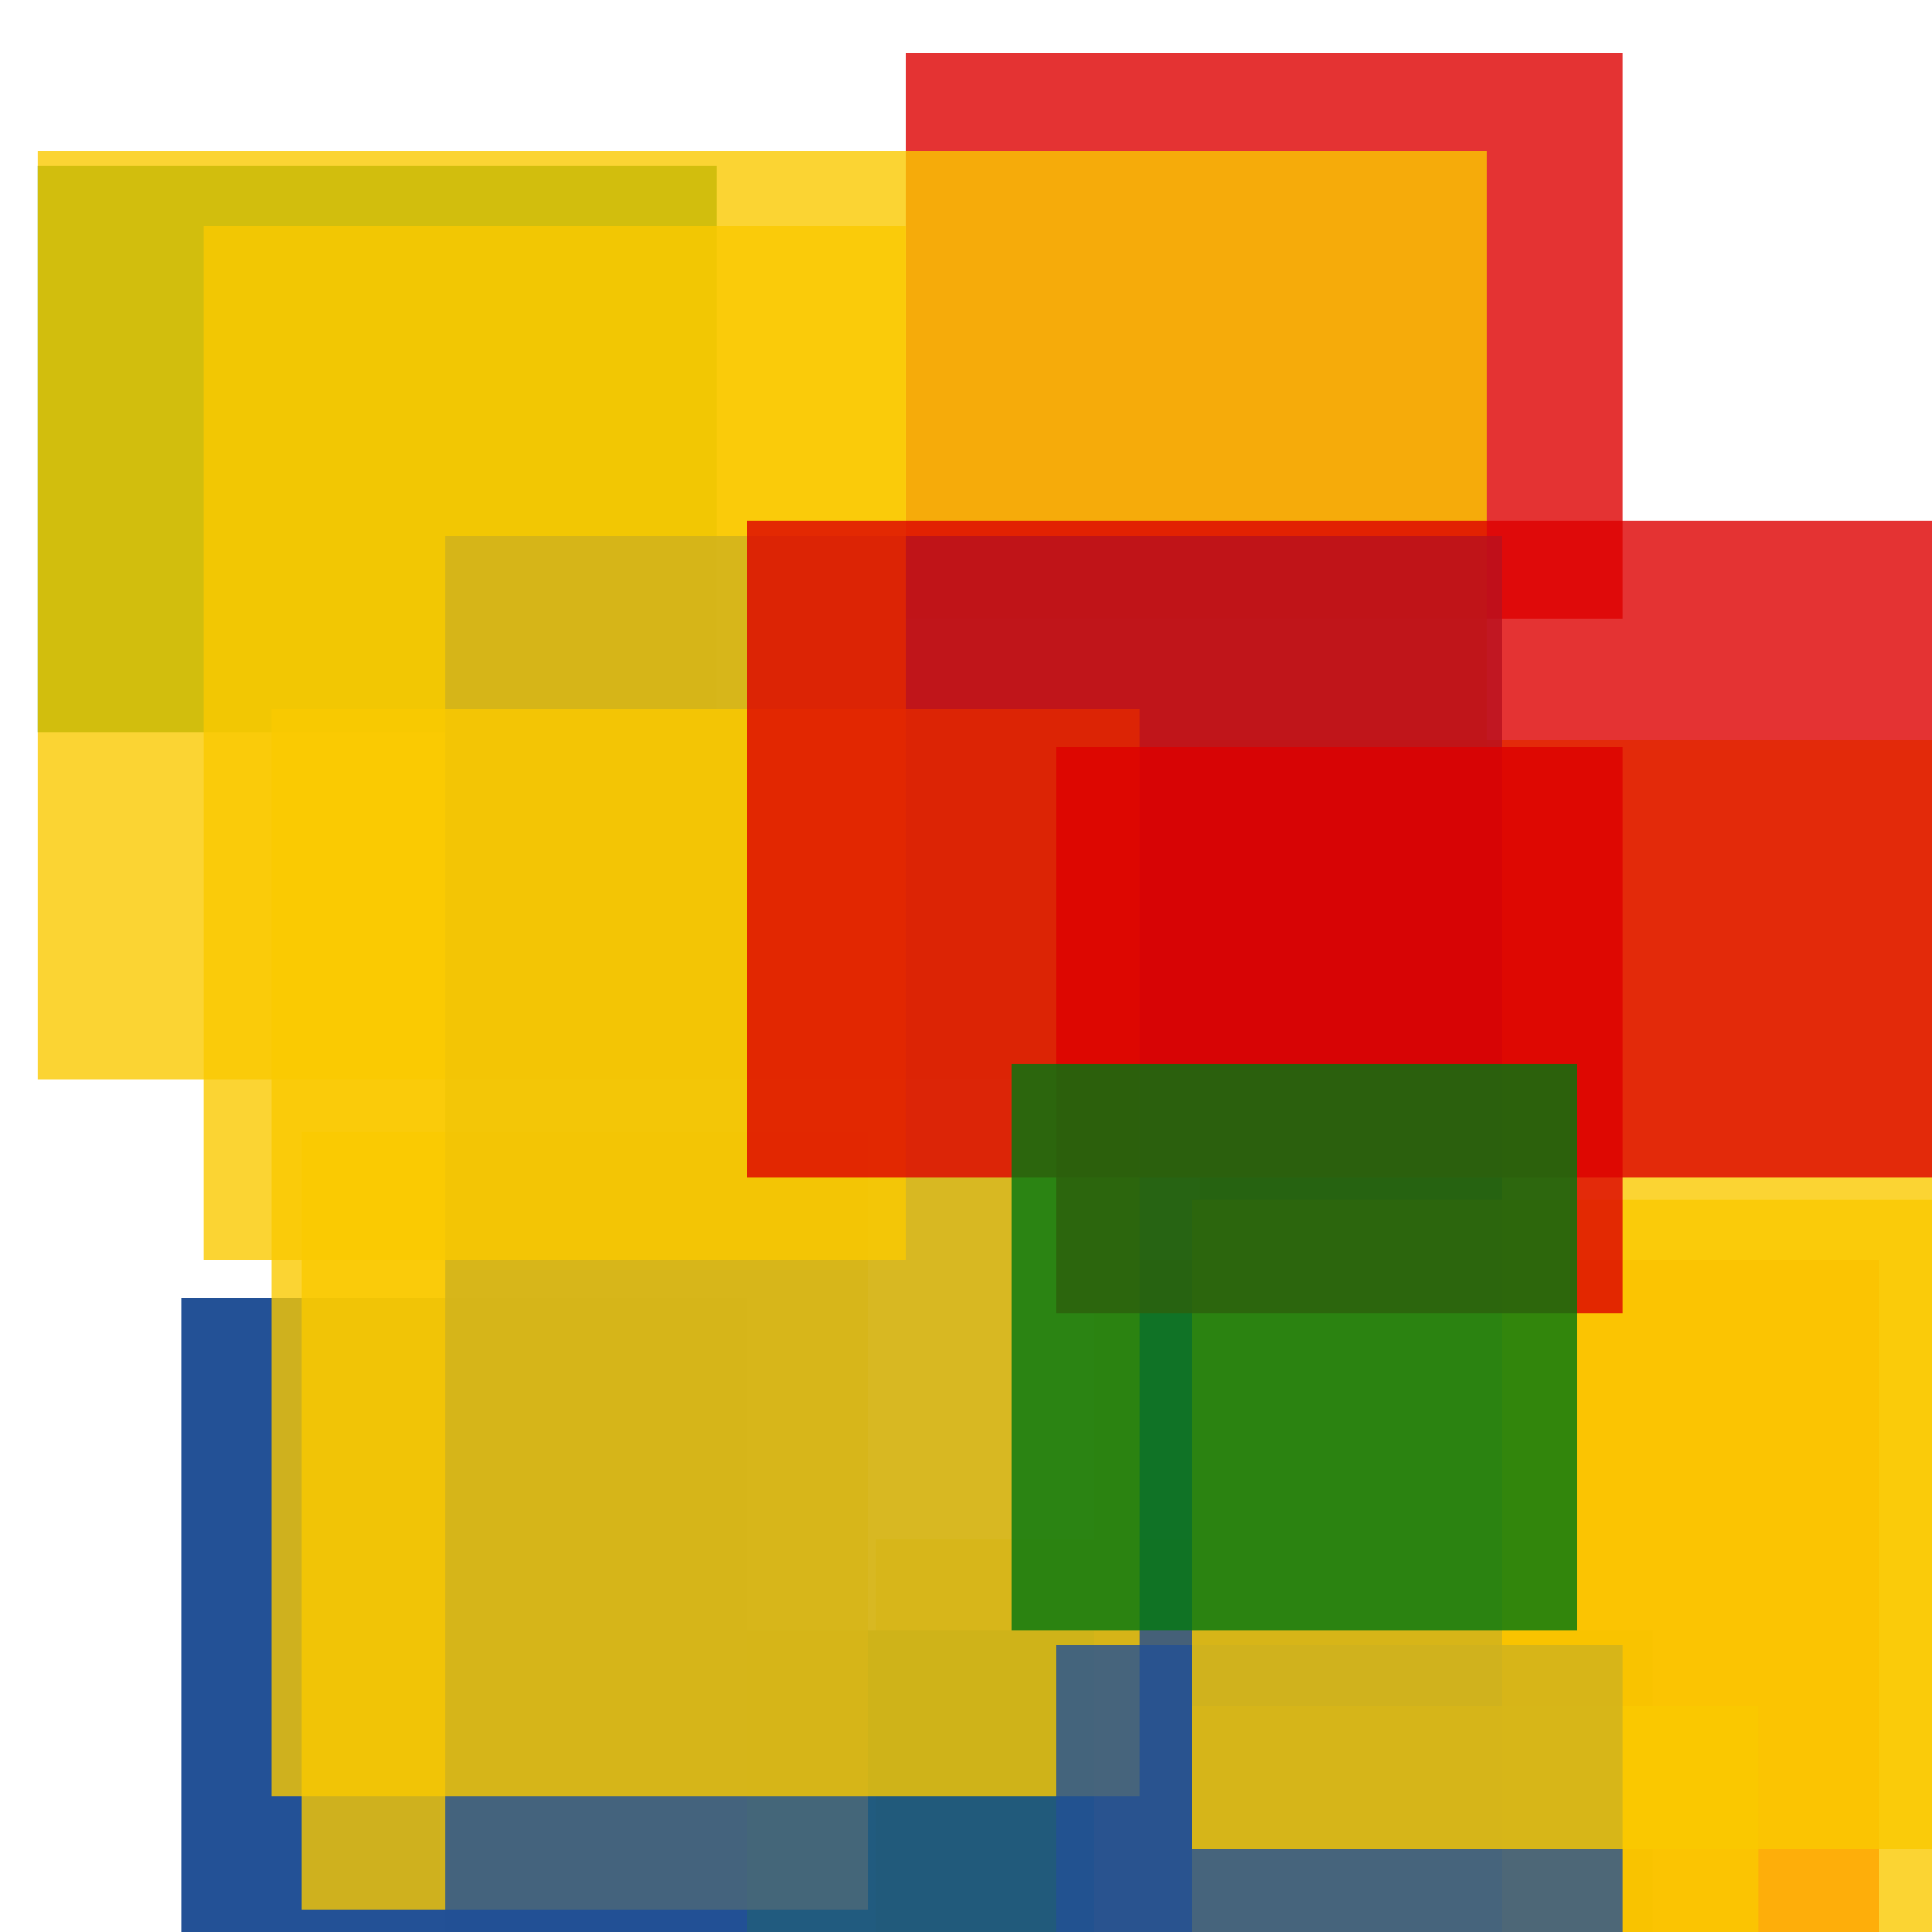 <svg width='256' height='256'><rect x='0' y='0' width='256' height='256' fill='white'/><rect x='5' y='22' width='90' height='75' opacity='0.80' fill='#00770F'/><rect x='116' y='204' width='75' height='120' opacity='0.80' fill='#fac901'/><rect x='96' y='216' width='123' height='75' opacity='0.89' fill='#00770F'/><rect x='120' y='7' width='95' height='75' opacity='0.80' fill='#dd0100'/><rect x='159' y='98' width='136' height='158' opacity='0.80' fill='#fac901'/><rect x='24' y='172' width='75' height='155' opacity='0.99' fill='#225095'/><rect x='5' y='20' width='192' height='123' opacity='0.80' fill='#fac901'/><rect x='40' y='150' width='75' height='103' opacity='0.80' fill='#fac901'/><rect x='145' y='167' width='104' height='138' opacity='0.80' fill='#ffa500'/><rect x='59' y='71' width='140' height='197' opacity='0.80' fill='#225095'/><rect x='158' y='226' width='75' height='156' opacity='0.80' fill='#fac901'/><rect x='27' y='30' width='93' height='137' opacity='0.80' fill='#fac901'/><rect x='36' y='94' width='115' height='144' opacity='0.80' fill='#fac901'/><rect x='99' y='69' width='175' height='87' opacity='0.80' fill='#dd0100'/><rect x='140' y='218' width='75' height='167' opacity='0.80' fill='#225095'/><rect x='158' y='159' width='105' height='86' opacity='0.80' fill='#fac901'/><rect x='140' y='99' width='75' height='75' opacity='0.80' fill='#dd0100'/><rect x='134' y='141' width='75' height='75' opacity='0.80' fill='#00770F'/></svg>